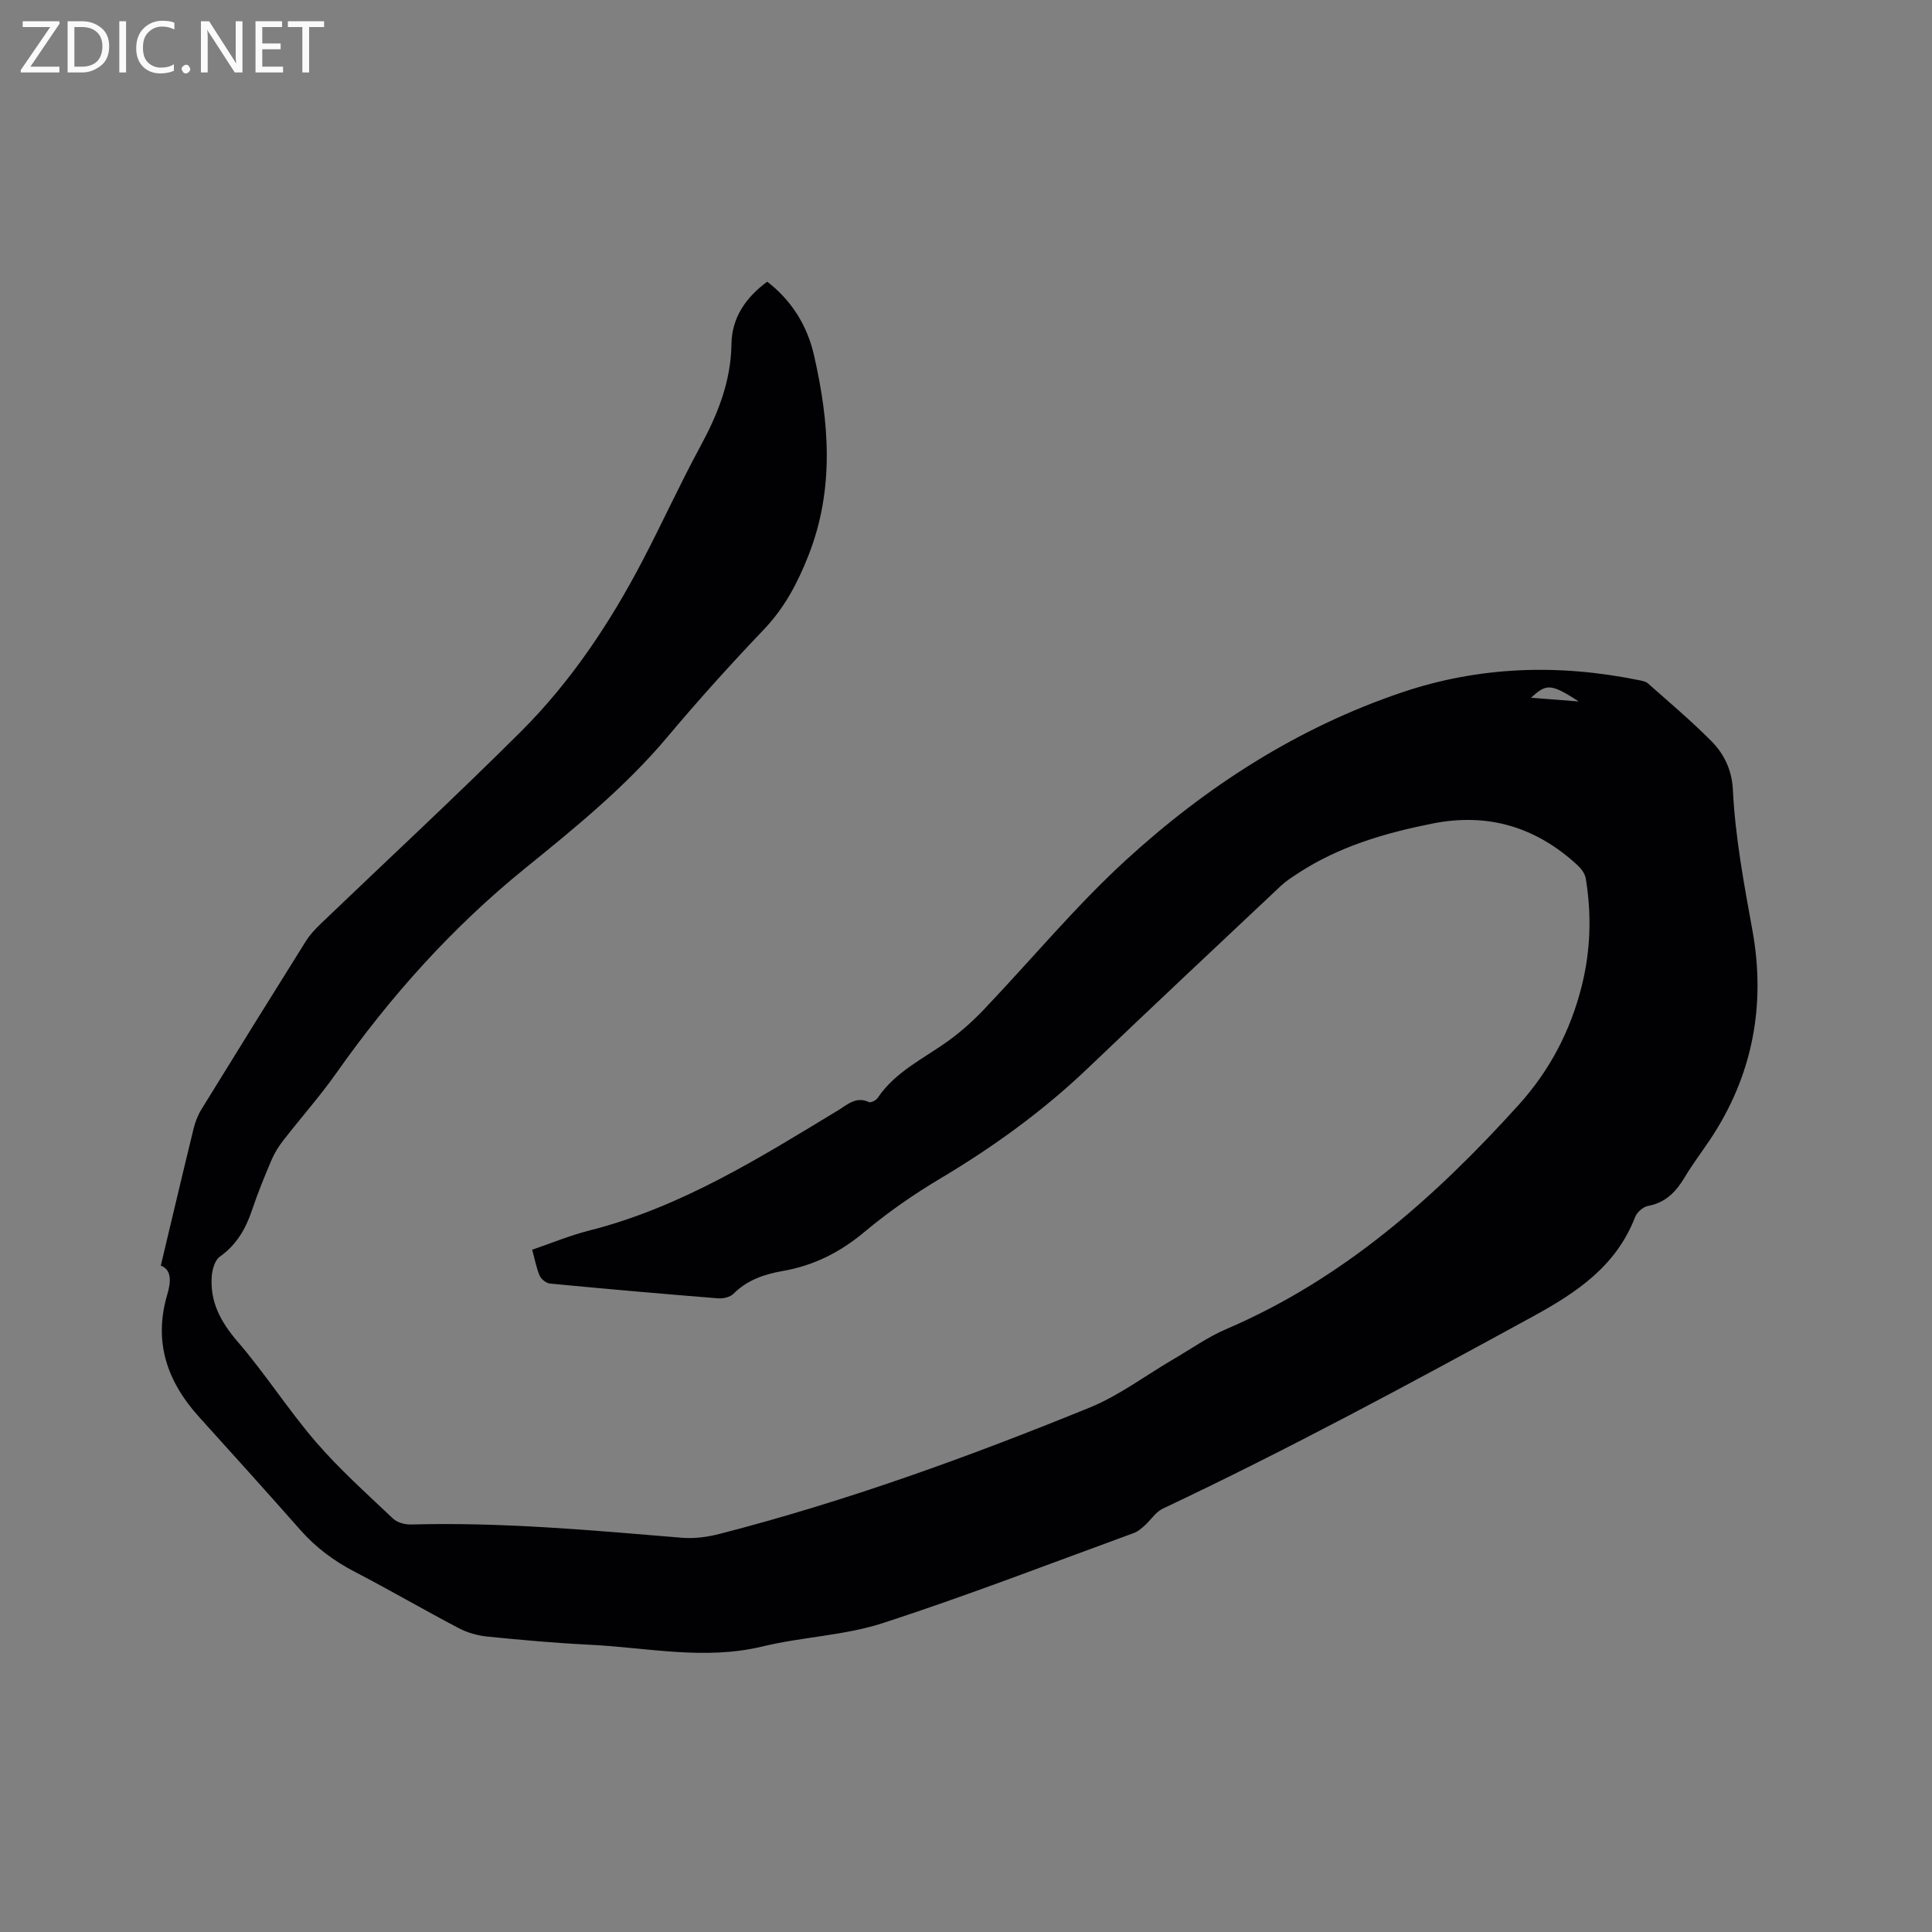 <svg enable-background="new 0 0 400 400" viewBox="0 0 400 400" xmlns="http://www.w3.org/2000/svg"><rect x="0" y="0" width="400" height="400" fill="#808080" stroke="none"/><path d="m110.18 258.74c4.04-1.38 7.86-2.97 11.82-3.97 18.89-4.78 35.14-14.96 51.53-24.9 1.92-1.16 3.7-2.94 6.36-1.7.4.19 1.48-.34 1.81-.84 3.69-5.5 9.6-8.18 14.72-11.89 2.63-1.9 5.08-4.12 7.32-6.47 9.79-10.28 18.89-21.29 29.32-30.85 16.67-15.28 35.56-27.45 57.17-34.76 16.01-5.41 32.4-5.93 48.93-2.57.71.14 1.54.27 2.05.72 4.44 3.93 8.98 7.77 13.15 11.97 2.62 2.64 4.21 6.01 4.41 9.95.48 9.85 2.29 19.49 4.05 29.19 2.81 15.46.06 30.14-8.82 43.4-1.71 2.55-3.58 5.01-5.15 7.64-1.81 3.03-3.95 5.34-7.65 6.02-1.02.19-2.29 1.31-2.67 2.31-3.93 10.12-11.95 15.53-21.14 20.56-25.28 13.82-50.61 27.5-76.67 39.81-1.45.69-2.44 2.33-3.7 3.46-.67.6-1.4 1.26-2.23 1.56-17.3 6.31-34.49 12.97-52 18.66-7.98 2.59-16.69 2.85-24.91 4.84-12 2.9-23.81.24-35.7-.35-7.09-.35-14.17-.98-21.23-1.69-2.04-.2-4.17-.8-5.98-1.75-7.22-3.79-14.27-7.9-21.51-11.66-4.29-2.23-8.04-5-11.24-8.63-6.95-7.87-13.97-15.66-21.01-23.44-6.62-7.32-9.48-15.55-6.57-25.37.74-2.48.98-5.11-1.35-5.95 2.3-9.63 4.49-18.97 6.77-28.28.34-1.41.88-2.84 1.64-4.07 7.16-11.64 14.37-23.25 21.63-34.84.83-1.32 1.94-2.51 3.08-3.6 13.85-13.28 27.94-26.32 41.52-39.87 10.32-10.31 18.39-22.44 25.14-35.37 4.07-7.79 7.71-15.8 11.9-23.53 3.63-6.69 6.36-13.48 6.47-21.24.08-5.45 2.92-9.61 7.4-12.92 5.08 3.9 8.29 9.12 9.68 15.19 3.18 13.9 4.29 27.74-1.16 41.55-2.26 5.72-4.95 10.8-9.22 15.28-6.88 7.21-13.56 14.62-19.97 22.25-8.66 10.31-19.05 18.75-29.4 27.14-15.14 12.26-27.92 26.54-39.11 42.4-3.41 4.84-7.37 9.29-11 13.97-.96 1.23-1.82 2.6-2.43 4.03-1.45 3.41-2.86 6.85-4.03 10.35-1.31 3.92-3.22 7.24-6.7 9.71-1 .71-1.53 2.56-1.65 3.94-.43 5.36 1.82 9.54 5.34 13.63 5.73 6.65 10.49 14.14 16.22 20.79 4.88 5.66 10.51 10.68 15.94 15.84.87.83 2.48 1.27 3.73 1.24 18.8-.52 37.48 1.2 56.18 2.75 2.56.21 5.28-.17 7.79-.82 26.19-6.75 51.56-15.95 76.56-26.14 6.11-2.49 11.54-6.63 17.3-9.99 3.66-2.13 7.16-4.63 11.03-6.28 24.15-10.35 43.22-27.29 60.54-46.46 6.33-7.01 10.66-15.24 12.98-24.46 1.87-7.41 2.09-14.88.85-22.38-.17-1.01-.98-2.06-1.78-2.79-8.53-7.83-18.44-10.84-29.92-8.56-9.83 1.96-19.33 4.72-27.82 10.27-1.23.81-2.5 1.61-3.57 2.61-13.36 12.57-26.73 25.12-39.99 37.78-9.25 8.83-19.49 16.25-30.47 22.79-5.53 3.29-10.88 7-15.81 11.13-5.03 4.21-10.51 6.96-16.91 8.07-3.8.66-7.33 1.86-10.18 4.71-.69.69-2.11 1.03-3.15.95-11.62-.93-23.23-1.95-34.83-3.06-.78-.07-1.83-.9-2.15-1.63-.69-1.62-1-3.41-1.55-5.38zm216.67-113.51c-5.97-3.92-6.76-3.55-9.88-.77 3.4.27 6.47.51 9.88.77z" fill="#010104"/><g fill="#fbfafa"><path d="m12.4 4.8-6.1 9h6v1.2h-8v-.5l6.1-8.9h-5.7v-1.2h7.6v.4z"/><path d="m14 15v-10.6h3c1.6 0 2.9.5 4 1.4s1.6 2.2 1.6 3.8-.5 3-1.6 3.9-2.4 1.5-4 1.5zm1.4-9.4v8.2h1.6c1.3 0 2.4-.4 3.1-1.1s1.1-1.8 1.1-3.1-.4-2.3-1.2-3-1.8-1-3.1-1z"/><path d="m26.1 4.4v10.6h-1.4v-10.6z"/><path d="m36.1 14.6c-.8.4-1.8.6-2.9.6-1.5 0-2.7-.5-3.6-1.4s-1.4-2.2-1.4-3.8c0-1.7.5-3.1 1.5-4.1s2.3-1.6 3.9-1.6c1 0 1.8.1 2.5.4v1.4c-.8-.4-1.6-.6-2.5-.6-1.2 0-2.1.4-2.9 1.2s-1.1 1.8-1.1 3.2c0 1.3.3 2.3 1 3s1.6 1.1 2.7 1.1c1 0 2-.2 2.7-.7v1.3z"/><path d="m37.6 14.3c0-.2.1-.5.3-.6s.4-.3.6-.3c.3 0 .5.1.6.3s.3.4.3.6-.1.4-.3.6-.4.3-.6.3c-.3 0-.5-.1-.6-.3s-.3-.4-.3-.6z"/><path d="m50.2 15h-1.6l-5.3-8.2c-.2-.2-.3-.5-.4-.7 0 .2.1.7.1 1.5v7.4h-1.4v-10.6h1.7l5.2 8.1c.2.4.4.6.4.7 0-.3-.1-.8-.1-1.5v-7.3h1.4z"/><path d="m58.6 15h-5.7v-10.6h5.5v1.2h-4.1v3.4h3.8v1.2h-3.8v3.6h4.3z"/><path d="m67.1 5.6h-3.1v9.4h-1.4v-9.4h-3v-1.2h7.5z"/></g></svg>